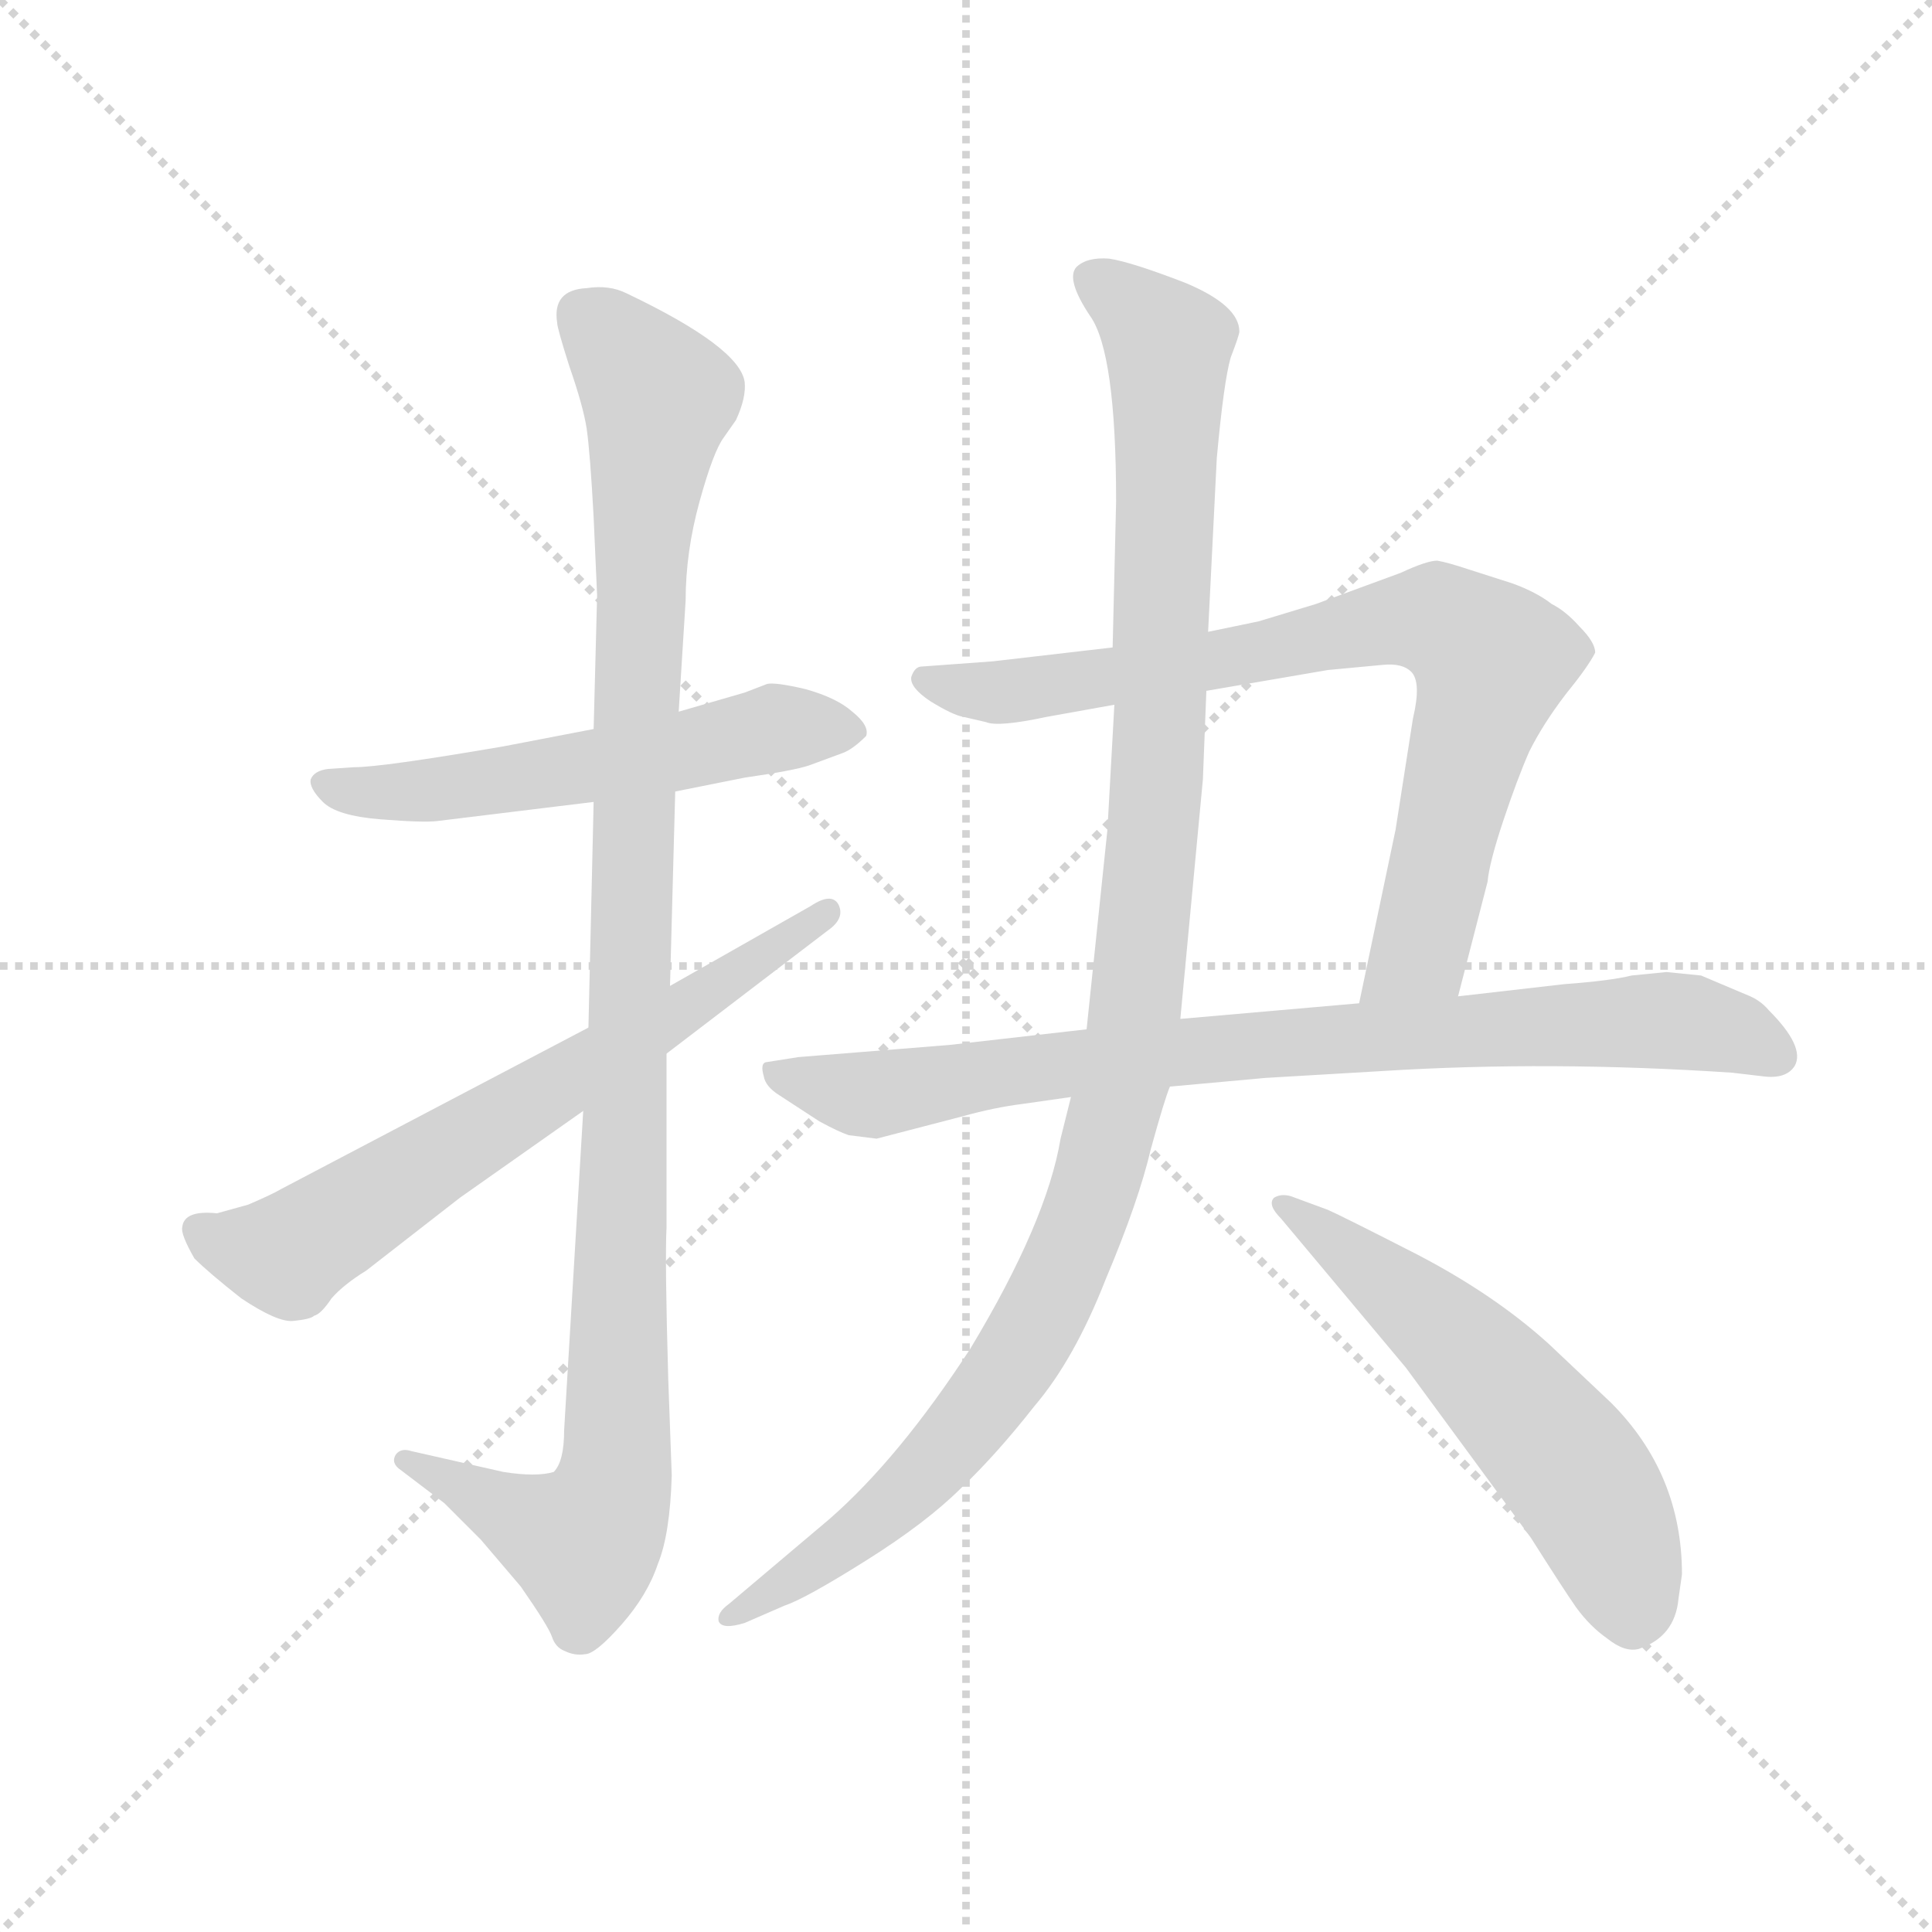 <svg version="1.1" viewBox="0 0 1024 1024" xmlns="http://www.w3.org/2000/svg">
  <g stroke="lightgray" stroke-dasharray="1,1" stroke-width="1" transform="scale(4, 4)">
    <line x1="0" y1="0" x2="256" y2="256"></line>
    <line x1="256" y1="0" x2="0" y2="256"></line>
    <line x1="128" y1="0" x2="128" y2="256"></line>
    <line x1="0" y1="128" x2="256" y2="128"></line>
  </g>
  <g transform="scale(0.92, -0.92) translate(60, -850)">
    <style type="text/css">
      
        @keyframes keyframes0 {
          from {
            stroke: blue;
            stroke-dashoffset: 562;
            stroke-width: 128;
          }
          65% {
            animation-timing-function: step-end;
            stroke: blue;
            stroke-dashoffset: 0;
            stroke-width: 128;
          }
          to {
            stroke: black;
            stroke-width: 1024;
          }
        }
        #make-me-a-hanzi-animation-0 {
          animation: keyframes0 0.707s both;
          animation-delay: 0s;
          animation-timing-function: linear;
        }
      
        @keyframes keyframes1 {
          from {
            stroke: blue;
            stroke-dashoffset: 1099;
            stroke-width: 128;
          }
          78% {
            animation-timing-function: step-end;
            stroke: blue;
            stroke-dashoffset: 0;
            stroke-width: 128;
          }
          to {
            stroke: black;
            stroke-width: 1024;
          }
        }
        #make-me-a-hanzi-animation-1 {
          animation: keyframes1 1.144s both;
          animation-delay: 0.707s;
          animation-timing-function: linear;
        }
      
        @keyframes keyframes2 {
          from {
            stroke: blue;
            stroke-dashoffset: 678;
            stroke-width: 128;
          }
          69% {
            animation-timing-function: step-end;
            stroke: blue;
            stroke-dashoffset: 0;
            stroke-width: 128;
          }
          to {
            stroke: black;
            stroke-width: 1024;
          }
        }
        #make-me-a-hanzi-animation-2 {
          animation: keyframes2 0.802s both;
          animation-delay: 1.852s;
          animation-timing-function: linear;
        }
      
        @keyframes keyframes3 {
          from {
            stroke: blue;
            stroke-dashoffset: 804;
            stroke-width: 128;
          }
          72% {
            animation-timing-function: step-end;
            stroke: blue;
            stroke-dashoffset: 0;
            stroke-width: 128;
          }
          to {
            stroke: black;
            stroke-width: 1024;
          }
        }
        #make-me-a-hanzi-animation-3 {
          animation: keyframes3 0.904s both;
          animation-delay: 2.653s;
          animation-timing-function: linear;
        }
      
        @keyframes keyframes4 {
          from {
            stroke: blue;
            stroke-dashoffset: 841;
            stroke-width: 128;
          }
          73% {
            animation-timing-function: step-end;
            stroke: blue;
            stroke-dashoffset: 0;
            stroke-width: 128;
          }
          to {
            stroke: black;
            stroke-width: 1024;
          }
        }
        #make-me-a-hanzi-animation-4 {
          animation: keyframes4 0.934s both;
          animation-delay: 3.558s;
          animation-timing-function: linear;
        }
      
        @keyframes keyframes5 {
          from {
            stroke: blue;
            stroke-dashoffset: 1136;
            stroke-width: 128;
          }
          79% {
            animation-timing-function: step-end;
            stroke: blue;
            stroke-dashoffset: 0;
            stroke-width: 128;
          }
          to {
            stroke: black;
            stroke-width: 1024;
          }
        }
        #make-me-a-hanzi-animation-5 {
          animation: keyframes5 1.174s both;
          animation-delay: 4.492s;
          animation-timing-function: linear;
        }
      
        @keyframes keyframes6 {
          from {
            stroke: blue;
            stroke-dashoffset: 572;
            stroke-width: 128;
          }
          65% {
            animation-timing-function: step-end;
            stroke: blue;
            stroke-dashoffset: 0;
            stroke-width: 128;
          }
          to {
            stroke: black;
            stroke-width: 1024;
          }
        }
        #make-me-a-hanzi-animation-6 {
          animation: keyframes6 0.715s both;
          animation-delay: 5.667s;
          animation-timing-function: linear;
        }
      
    </style>
    
      <path d="M 329 394 L 369 402 Q 397 406 406 409 L 425 416 Q 431 418 439 426 Q 441 432 431 440 Q 422 448 404 453 Q 387 457 382 456 L 369 451 L 331 440 L 282 430 L 230 420 Q 160 408 144 408 L 129 407 Q 121 406 119 401 Q 118 396 126 388 Q 134 380 159 378 Q 184 376 192 377 L 282 388 L 329 394 Z" fill="lightgray"></path>
    
      <path d="M 276 210 L 265 26 Q 265 8 259 2 Q 249 -1 230 2 L 177 14 Q 171 16 168 12 Q 165 7 171 3 L 196 -16 L 217 -37 L 240 -64 Q 256 -87 258 -93 Q 260 -99 265 -101 Q 271 -104 277 -103 Q 283 -103 298 -86 Q 313 -69 319 -51 Q 326 -34 327 0 L 325 55 Q 323 124 324 143 L 324 243 L 326 282 L 329 394 L 331 440 L 335 504 Q 335 532 343 561 Q 351 590 357 598 L 364 608 Q 370 621 369 630 Q 366 650 301 681 Q 291 686 278 684 Q 258 683 261 664 Q 261 661 268 639 Q 276 616 278 603 Q 280 589 282 552 L 284 507 L 282 430 L 282 388 L 279 258 L 276 210 Z" fill="lightgray"></path>
    
      <path d="M 83 156 L 65 151 Q 46 153 45 143 Q 44 139 52 125 Q 60 117 79 102 Q 100 88 109 89 Q 119 90 121 92 Q 125 93 131 102 Q 138 110 151 118 L 205 160 L 276 210 L 324 243 L 417 314 Q 427 321 423 329 Q 419 336 407 328 L 326 282 L 279 258 L 102 165 Q 97 162 83 156 Z" fill="lightgray"></path>
    
      <path d="M 780 276 L 797 342 Q 798 353 806 377 Q 814 401 821 417 Q 829 433 842 450 Q 855 466 859 474 Q 859 480 850 489 Q 842 498 834 502 Q 825 509 811 514 L 786 522 Q 774 526 768 527 Q 762 527 747 520 L 698 502 L 665 492 L 636 486 L 581 477 L 512 469 L 471 466 Q 467 466 465 460 Q 464 454 476 446 Q 489 438 495 437 L 508 434 Q 515 431 543 437 L 582 444 L 635 452 L 705 464 L 737 467 Q 748 468 753 463 Q 759 457 754 436 L 744 372 L 723 272 C 717 243 773 247 780 276 Z" fill="lightgray"></path>
    
      <path d="M 900 290 L 880 288 Q 868 285 841 283 L 780 276 L 723 272 L 620 263 L 566 257 L 487 248 L 400 241 L 381 238 Q 378 237 380 230 Q 381 224 389 219 L 412 204 Q 423 198 429 196 L 445 194 L 495 207 Q 513 212 529 214 L 557 218 L 614 224 L 669 229 L 737 233 Q 833 239 938 232 L 955 230 Q 969 228 974 236 Q 980 247 959 268 Q 954 274 946 277 L 920 288 L 900 290 Z" fill="lightgray"></path>
    
      <path d="M 636 486 L 641 586 Q 645 630 649 644 Q 654 657 654 659 Q 654 674 623 687 Q 592 699 579 701 Q 566 702 560 696 Q 554 689 568 668 Q 583 647 583 561 L 581 477 L 582 444 L 578 372 L 566 257 L 557 218 L 551 194 Q 543 146 499 73 Q 458 10 418 -25 L 360 -74 Q 353 -79 354 -84 Q 356 -89 369 -85 L 392 -75 Q 404 -71 439 -49 Q 474 -27 494 -7 Q 514 12 536 40 Q 559 67 577 113 Q 596 158 603 188 Q 611 217 614 224 L 620 263 L 633 401 L 635 452 L 636 486 Z" fill="lightgray"></path>
    
      <path d="M 907 -71 L 909 -57 Q 909 1 868 42 L 832 76 Q 801 104 757 127 Q 714 149 705 153 L 686 160 Q 679 163 674 160 Q 670 156 678 148 L 750 62 L 822 -36 Q 841 -66 848 -76 Q 856 -87 866 -94 Q 876 -102 884 -100 Q 905 -93 907 -71 Z" fill="lightgray"></path>
    
    
      <clipPath id="make-me-a-hanzi-clip-0">
        <path d="M 329 394 L 369 402 Q 397 406 406 409 L 425 416 Q 431 418 439 426 Q 441 432 431 440 Q 422 448 404 453 Q 387 457 382 456 L 369 451 L 331 440 L 282 430 L 230 420 Q 160 408 144 408 L 129 407 Q 121 406 119 401 Q 118 396 126 388 Q 134 380 159 378 Q 184 376 192 377 L 282 388 L 329 394 Z"></path>
      </clipPath>
      <path clip-path="url(#make-me-a-hanzi-clip-0)" d="M 128 397 L 212 397 L 384 430 L 431 428" fill="none" id="make-me-a-hanzi-animation-0" stroke-dasharray="434 868" stroke-linecap="round"></path>
    
      <clipPath id="make-me-a-hanzi-clip-1">
        <path d="M 276 210 L 265 26 Q 265 8 259 2 Q 249 -1 230 2 L 177 14 Q 171 16 168 12 Q 165 7 171 3 L 196 -16 L 217 -37 L 240 -64 Q 256 -87 258 -93 Q 260 -99 265 -101 Q 271 -104 277 -103 Q 283 -103 298 -86 Q 313 -69 319 -51 Q 326 -34 327 0 L 325 55 Q 323 124 324 143 L 324 243 L 326 282 L 329 394 L 331 440 L 335 504 Q 335 532 343 561 Q 351 590 357 598 L 364 608 Q 370 621 369 630 Q 366 650 301 681 Q 291 686 278 684 Q 258 683 261 664 Q 261 661 268 639 Q 276 616 278 603 Q 280 589 282 552 L 284 507 L 282 430 L 282 388 L 279 258 L 276 210 Z"></path>
      </clipPath>
      <path clip-path="url(#make-me-a-hanzi-clip-1)" d="M 276 669 L 319 621 L 307 468 L 295 6 L 289 -19 L 276 -39 L 173 9" fill="none" id="make-me-a-hanzi-animation-1" stroke-dasharray="971 1942" stroke-linecap="round"></path>
    
      <clipPath id="make-me-a-hanzi-clip-2">
        <path d="M 83 156 L 65 151 Q 46 153 45 143 Q 44 139 52 125 Q 60 117 79 102 Q 100 88 109 89 Q 119 90 121 92 Q 125 93 131 102 Q 138 110 151 118 L 205 160 L 276 210 L 324 243 L 417 314 Q 427 321 423 329 Q 419 336 407 328 L 326 282 L 279 258 L 102 165 Q 97 162 83 156 Z"></path>
      </clipPath>
      <path clip-path="url(#make-me-a-hanzi-clip-2)" d="M 54 141 L 91 128 L 112 131 L 417 325" fill="none" id="make-me-a-hanzi-animation-2" stroke-dasharray="550 1100" stroke-linecap="round"></path>
    
      <clipPath id="make-me-a-hanzi-clip-3">
        <path d="M 780 276 L 797 342 Q 798 353 806 377 Q 814 401 821 417 Q 829 433 842 450 Q 855 466 859 474 Q 859 480 850 489 Q 842 498 834 502 Q 825 509 811 514 L 786 522 Q 774 526 768 527 Q 762 527 747 520 L 698 502 L 665 492 L 636 486 L 581 477 L 512 469 L 471 466 Q 467 466 465 460 Q 464 454 476 446 Q 489 438 495 437 L 508 434 Q 515 431 543 437 L 582 444 L 635 452 L 705 464 L 737 467 Q 748 468 753 463 Q 759 457 754 436 L 744 372 L 723 272 C 717 243 773 247 780 276 Z"></path>
      </clipPath>
      <path clip-path="url(#make-me-a-hanzi-clip-3)" d="M 472 459 L 514 451 L 639 469 L 750 493 L 781 486 L 799 469 L 797 455 L 757 301 L 730 278" fill="none" id="make-me-a-hanzi-animation-3" stroke-dasharray="676 1352" stroke-linecap="round"></path>
    
      <clipPath id="make-me-a-hanzi-clip-4">
        <path d="M 900 290 L 880 288 Q 868 285 841 283 L 780 276 L 723 272 L 620 263 L 566 257 L 487 248 L 400 241 L 381 238 Q 378 237 380 230 Q 381 224 389 219 L 412 204 Q 423 198 429 196 L 445 194 L 495 207 Q 513 212 529 214 L 557 218 L 614 224 L 669 229 L 737 233 Q 833 239 938 232 L 955 230 Q 969 228 974 236 Q 980 247 959 268 Q 954 274 946 277 L 920 288 L 900 290 Z"></path>
      </clipPath>
      <path clip-path="url(#make-me-a-hanzi-clip-4)" d="M 387 233 L 444 219 L 615 244 L 888 262 L 940 255 L 964 241" fill="none" id="make-me-a-hanzi-animation-4" stroke-dasharray="713 1426" stroke-linecap="round"></path>
    
      <clipPath id="make-me-a-hanzi-clip-5">
        <path d="M 636 486 L 641 586 Q 645 630 649 644 Q 654 657 654 659 Q 654 674 623 687 Q 592 699 579 701 Q 566 702 560 696 Q 554 689 568 668 Q 583 647 583 561 L 581 477 L 582 444 L 578 372 L 566 257 L 557 218 L 551 194 Q 543 146 499 73 Q 458 10 418 -25 L 360 -74 Q 353 -79 354 -84 Q 356 -89 369 -85 L 392 -75 Q 404 -71 439 -49 Q 474 -27 494 -7 Q 514 12 536 40 Q 559 67 577 113 Q 596 158 603 188 Q 611 217 614 224 L 620 263 L 633 401 L 635 452 L 636 486 Z"></path>
      </clipPath>
      <path clip-path="url(#make-me-a-hanzi-clip-5)" d="M 568 690 L 604 663 L 613 647 L 606 396 L 595 273 L 574 176 L 533 79 L 484 13 L 422 -42 L 362 -82" fill="none" id="make-me-a-hanzi-animation-5" stroke-dasharray="1008 2016" stroke-linecap="round"></path>
    
      <clipPath id="make-me-a-hanzi-clip-6">
        <path d="M 907 -71 L 909 -57 Q 909 1 868 42 L 832 76 Q 801 104 757 127 Q 714 149 705 153 L 686 160 Q 679 163 674 160 Q 670 156 678 148 L 750 62 L 822 -36 Q 841 -66 848 -76 Q 856 -87 866 -94 Q 876 -102 884 -100 Q 905 -93 907 -71 Z"></path>
      </clipPath>
      <path clip-path="url(#make-me-a-hanzi-clip-6)" d="M 680 155 L 764 91 L 827 26 L 860 -19 L 881 -80" fill="none" id="make-me-a-hanzi-animation-6" stroke-dasharray="444 888" stroke-linecap="round"></path>
    
  </g>
</svg>